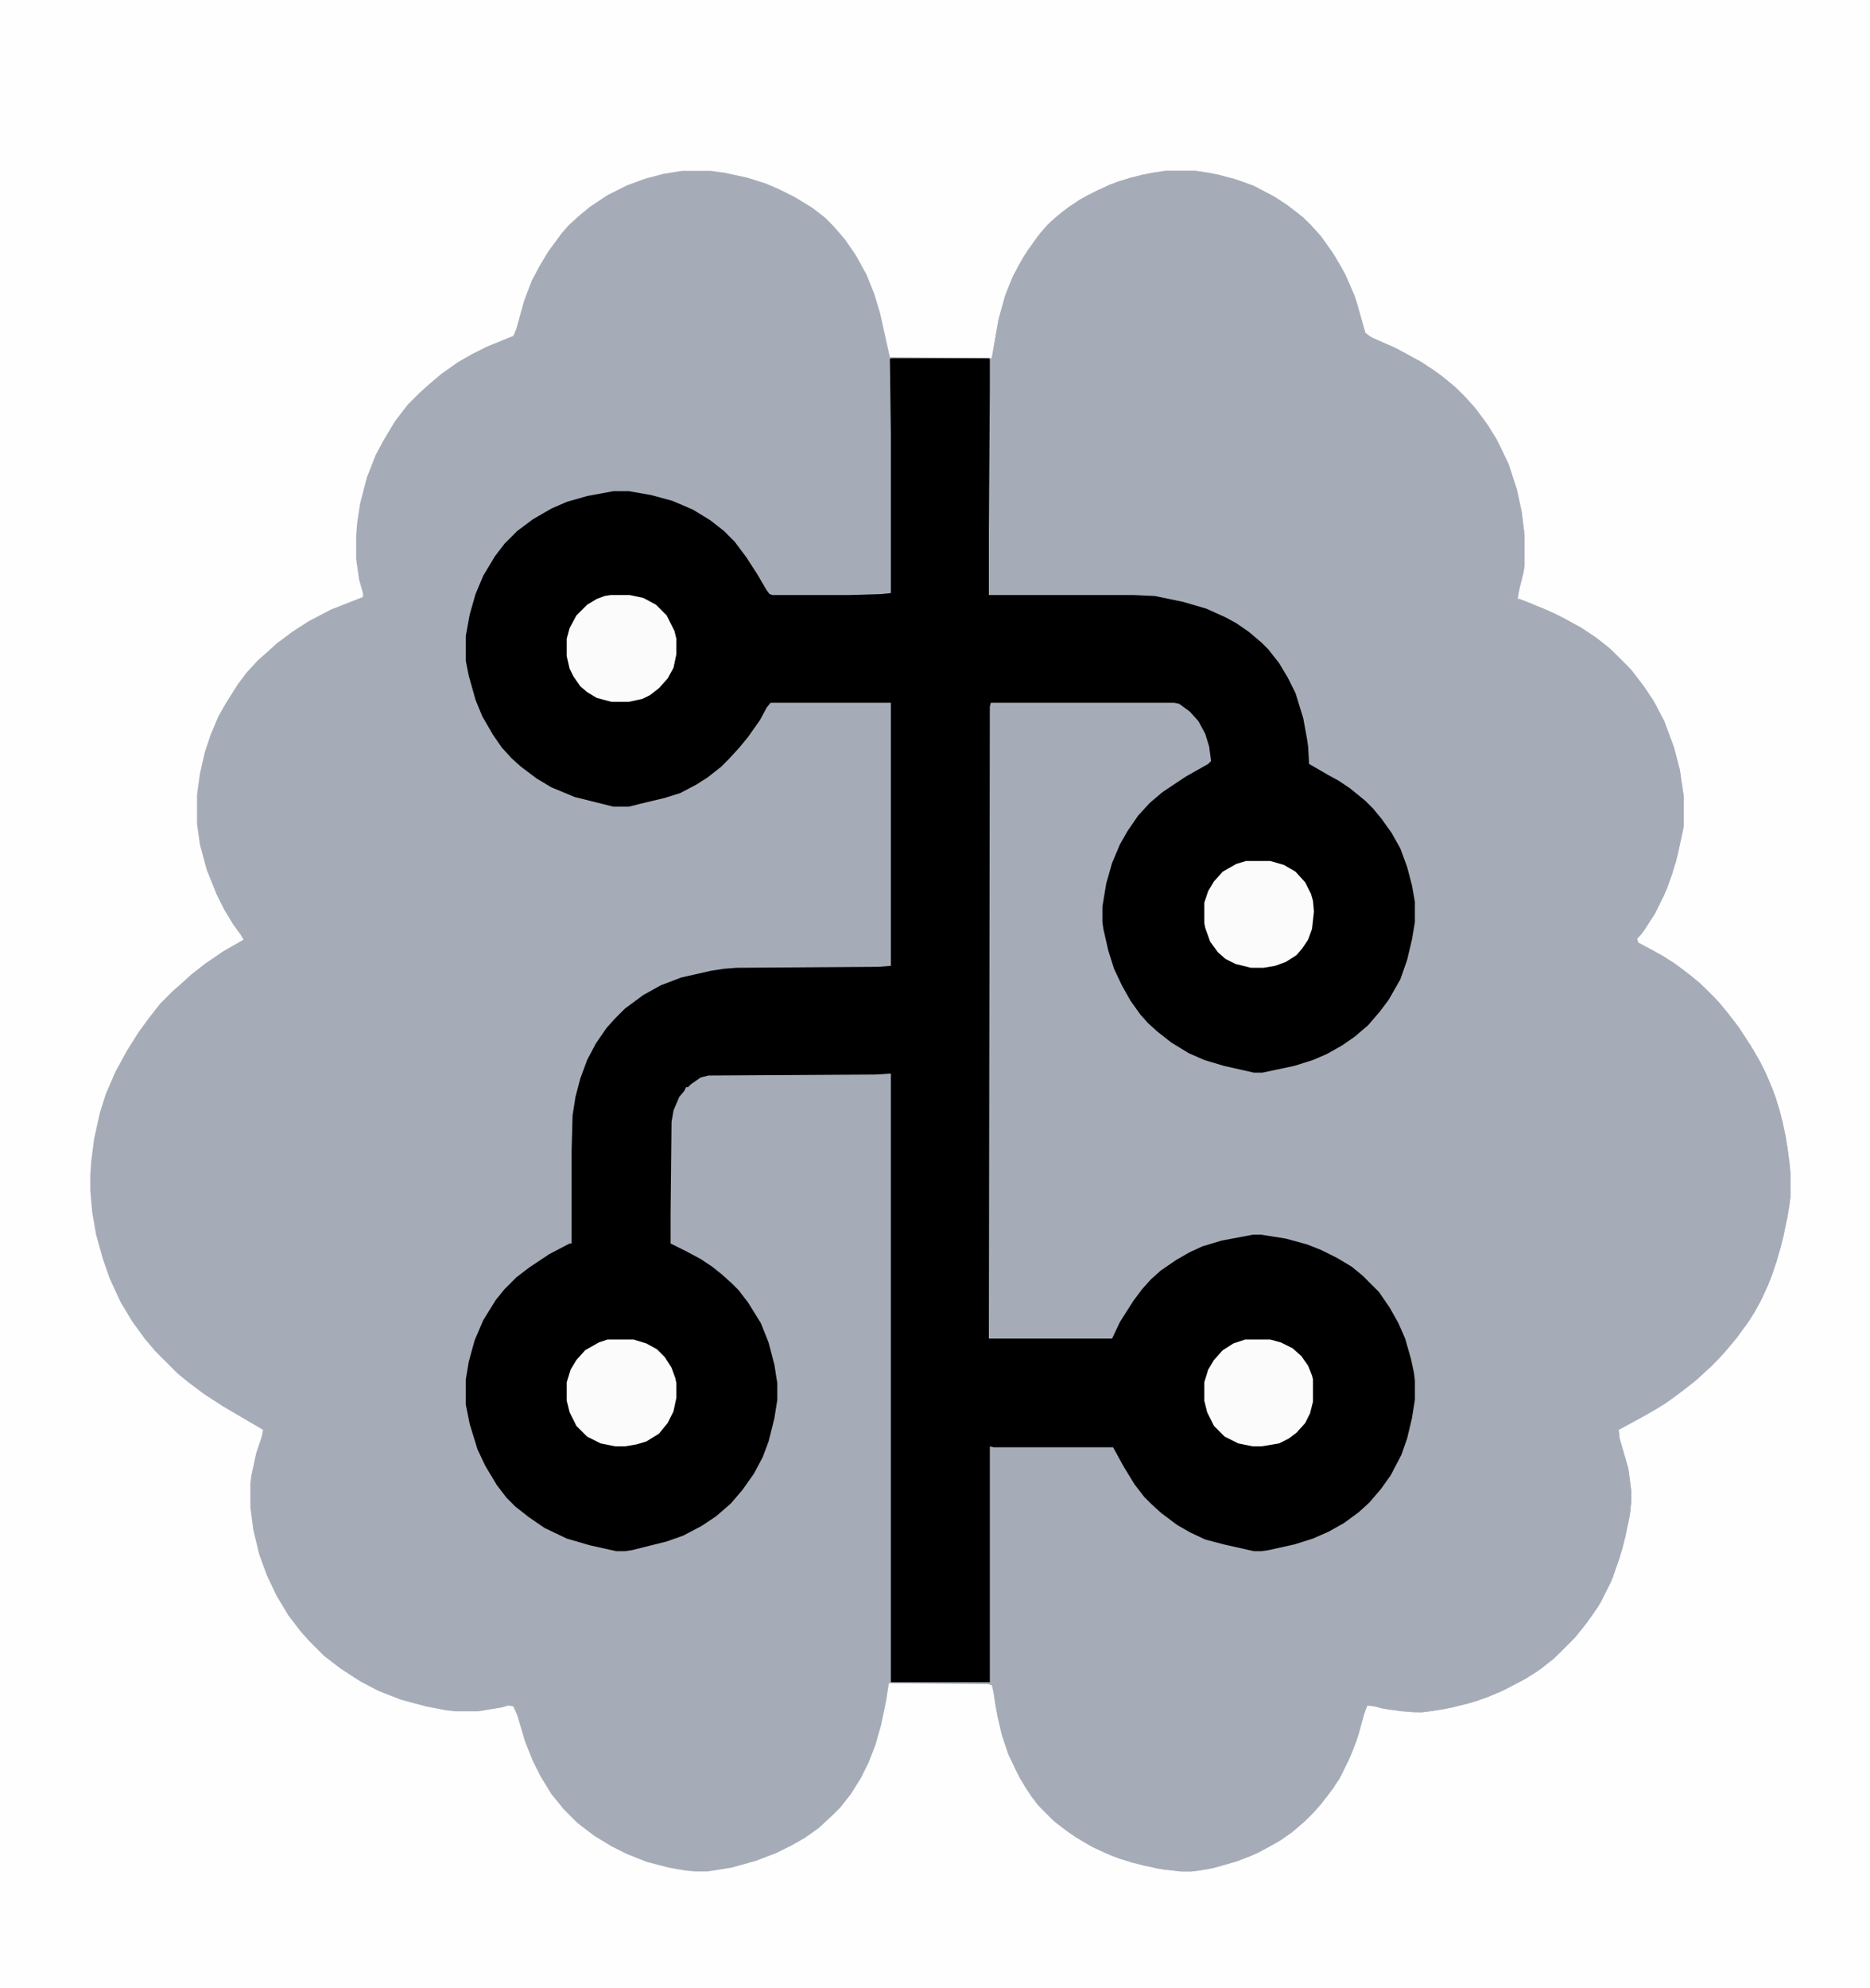 <?xml version="1.0" encoding="UTF-8"?>
<svg version="1.1" viewBox="0 0 1927 2048" xmlns="http://www.w3.org/2000/svg">
<path transform="translate(0)" d="m0 0h1927v2048h-1927z" fill="#A6ACB7"/>
<path transform="translate(0)" d="m0 0h1927v2048h-1927zm703 176-19 3-19 5-19 7-20 10-18 12-11 9-11 10-7 8-14 19-9 15-8 15-8 21-8 29-3 7-27 11-16 8-14 8-17 12-13 11-10 9-12 12-13 17-12 20-8 15-9 23-7 27-3 20-1 13v24l3 21 4 14v4l-33 13-23 12-17 11-16 12-11 10-8 7-12 13-9 12-12 19-8 14-8 19-6 18-5 22-3 22v30l3 21 7 26 10 25 8 16 9 15 8 11 3 5-21 12-19 13-14 11-11 10-8 7-13 13-11 14-11 15-12 19-12 22-10 23-6 19-6 27-3 23-1 15v15l2 23 4 23 7 25 7 20 11 24 12 20 13 18 11 13 23 23 11 9 16 12 20 13 41 24-1 6-6 18-5 23-1 8v25l3 23 6 25 8 22 10 21 12 20 13 17 9 10 15 15 17 13 20 13 19 10 23 9 26 7 21 4 9 1h24l24-4 7-2 5 1 4 9 8 27 8 20 8 16 11 18 13 16 14 14 17 13 18 11 16 8 20 8 23 6 17 3 10 1h13l25-4 25-7 21-8 16-8 14-8 14-10 15-14 7-7 11-14 10-16 8-16 7-18 6-21 5-24 3-19 102 1 4 1 2 8 4 25 5 20 6 18 12 25 12 19 9 11 15 15 16 12 18 11 16 8 17 7 25 7 20 4 18 2h11l20-3 25-7 16-6 16-8 16-9 12-9 14-12 7-7 7-8 13-17 8-13 11-23 7-19 7-26 2-4 8 1 13 3 26 3h9l22-3 26-6 21-7 18-8 21-11 15-10 10-8 10-9 16-16 11-14 12-17 13-25 9-25 6-22 5-25 1-11v-11l-3-23-9-31-1-9 26-14 22-13 15-11 14-11 11-10 8-7 8-8 7-8 11-13 13-18 11-19 8-17 9-25 7-26 6-31 1-9v-25l-3-26-5-26-7-25-8-20-8-17-10-17-14-21-10-13-13-15-15-15-11-9-16-12-20-12-17-9-1-4 7-8 12-19 12-25 9-27 7-31 1-6v-31l-4-27-6-23-10-27-11-21-8-12-9-12-9-11-19-19-14-11-17-11-26-14-26-11-10-4h-2l2-13 4-14 1-7v-32l-3-24-5-23-9-27-12-25-11-17-9-12-12-14-10-10-11-9-12-9-16-10-24-13-25-11-5-4-11-38-10-23-11-19-12-17-12-14-8-8-17-13-14-9-21-11-20-7-25-6-14-2h-31l-24 4-25 7-21 9-19 10-17 12-11 10-5 4-7 8-13 18-9 15-8 16-6 15-7 25-7 40-105-1-10-45-6-20-8-20-11-20-11-16-12-14-9-9-13-10-18-11-16-8-14-6-19-6-23-5-15-2z" fill="#FEFEFE"/>
<path transform="translate(1201,176)" d="m0 0h31l24 4 21 6 16 6 21 11 12 8 13 10 12 11 10 11 12 17 9 15 8 16 8 20 9 32 7 5 25 11 26 14 19 13 11 9 13 12 12 13 14 19 11 19 10 21 8 25 5 23 3 24v32l-3 15-4 16v3l9 3 20 8 19 9 18 10 12 8 13 10 12 11 14 14 13 17 11 17 10 19 10 27 6 23 4 27v31l-6 29-6 21-8 21-10 20-14 21-4 4 1 4 26 14 15 10 13 10 14 12 15 15 9 11 13 17 14 22 12 22 8 19 7 21 6 26 4 27 1 11v25l-3 21-7 31-9 29-10 23-8 15-8 12-12 16-9 11-16 17-14 13-14 11-15 11-14 9-27 15-11 6 1 9 9 31 3 23v11l-2 17-7 31-10 30-12 25-10 15-9 12-11 13-19 19-17 13-15 9-23 12-23 9-26 7-23 4-9 1-21-1-20-3-11-3h-4l-4 11-7 25-8 20-10 20-12 17-9 11-14 15-14 12-15 10-20 11-20 8-24 7-16 3-8 1h-11l-24-3-26-6-21-7-20-9-17-10-14-10-11-9-15-15-12-17-10-18-8-17-7-21-6-28-3-20-1-2-5-2 3-1-1-2v-237l1-4h127l5 8 9 17 12 18 11 13 10 10 19 14 15 9 17 7 41 10 6 1h8l20-4 17-4 16-5 16-7 16-9 12-9 13-11 10-11 12-17 12-23 6-19 5-22 2-14v-20l-3-17-6-23-6-15-9-17-11-16-9-10-12-12-16-11-16-9-19-8-21-6-21-4-8-1h-9l-32 6-20 6-21 10-15 10-14 11-9 9-11 15-15 24-8 16h-125l-2-1v-651l2-5h189l6 2 10 7 8 8 8 14 4 11 3 16-1 4-5 4-23 13-16 11-13 10-12 11-8 10-11 17-8 15-8 22-5 22-2 14v16l4 20 4 15 5 15 11 23 12 18 11 13 11 10 15 11 17 10 20 8 27 7 18 4h9l33-7 19-6 16-7 16-9 13-10 14-12 9-11 11-15 10-18 9-27 5-24 1-8v-21l-5-26-8-24-8-16-10-15-8-10-12-13-16-13-16-10-24-13-2-2-1-18-4-25-7-24-6-15-11-19-10-13-11-12-12-10-17-11-21-10-18-6-24-6-16-3-22-1h-142l-7-1-1-19v-46l1-148v-31h3l7-40 7-25 8-20 11-20 14-20 9-10 4-5 8-7 13-10 18-11 23-11 21-7 22-5z" fill="#A6ACB7"/>
<path transform="translate(918,369)" d="m0 0h101l1 1v30l-1 148v65h149l22 1 29 6 24 7 20 9 11 6 13 9 13 11 7 7 11 14 9 15 8 16 8 26 4 22 1 7 1 18 19 11 11 6 12 8 16 13 8 8 9 11 10 14 9 16 7 19 5 19 3 17v21l-3 18-5 21-7 20-12 21-9 12-12 14-14 12-13 9-16 9-14 6-19 6-33 7h-9l-31-7-20-6-16-7-18-11-14-11-10-9-8-9-10-14-9-16-8-17-6-19-5-22-1-7v-16l4-24 6-21 8-19 8-14 11-16 12-13 13-11 24-16 23-13 3-3-2-15-4-13-7-13-9-10-11-8-5-1h-189l-1 4-1 651h127l8-17 14-22 9-12 9-10 10-9 16-11 14-8 13-6 20-6 32-6h9l25 4 22 6 15 6 16 8 15 9 11 9 17 17 11 16 9 16 7 16 6 21 3 14 1 8v20l-3 19-5 21-6 17-11 21-10 14-12 14-11 10-15 11-16 9-16 7-19 6-27 6-7 1h-8l-31-7-19-5-15-7-14-8-16-12-10-9-8-8-10-13-11-18-11-20h-123l-4-1v243h-102v-627l-16 1-172 1-8 2-10 7-3 3h-2l-2 4-5 6-6 14-2 12-1 96v29l16 8 15 8 12 8 10 8 10 9 7 7 10 13 13 21 8 20 6 23 3 19v17l-3 19-6 24-6 16-9 17-12 17-12 14-15 13-15 10-19 10-17 6-36 9-7 1h-9l-27-6-24-7-23-11-16-11-14-11-9-9-10-13-12-20-8-17-8-26-4-20v-26l3-18 6-22 9-21 13-21 9-11 12-12 13-10 21-14 21-11h2v-95l1-37 3-19 5-19 7-19 9-17 11-16 9-10 10-10 19-14 18-10 21-8 31-7 13-2 13-1 146-1 13-1v-271h-124l-4 5-7 13-12 17-9 11-11 12-8 8-14 11-11 7-17 9-16 5-25 6-12 3h-16l-40-10-24-10-15-9-16-12-10-9-10-11-9-13-11-19-7-17-7-25-3-15v-26l4-22 6-21 8-19 12-20 10-13 13-13 16-12 19-11 16-7 21-6 27-5h16l23 4 22 6 21 9 18 11 14 11 11 11 12 16 11 17 10 17 3 4 3 1h79l33-1 10-1v-163l-1-78z" fill="currentColor"/>
<path transform="translate(1284,887)" d="m0 0h25l14 4 12 7 10 11 6 12 2 7 1 11-2 18-4 11-6 9-6 7-11 7-11 4-12 2h-13l-16-4-10-5-8-7-8-11-5-14-1-5v-21l4-12 6-10 9-10 14-8z" fill="#FBFBFC"/>
<path transform="translate(626,1380)" d="m0 0h27l13 4 11 6 8 8 7 11 4 11 1 5v15l-3 14-6 12-9 11-13 8-10 3-12 2h-10l-15-3-14-7-11-11-7-14-3-12v-19l4-13 6-10 9-10 14-8z" fill="#FBFBFC"/>
<path transform="translate(629,613)" d="m0 0h20l14 3 13 7 11 11 8 16 2 8v16l-3 14-6 11-9 10-9 7-8 4-14 3h-18l-15-4-10-6-7-6-7-10-4-8-3-13v-18l3-11 7-13 11-11 10-6 8-3z" fill="#FBFBFC"/>
<path transform="translate(1283,1380)" d="m0 0h26l11 3 12 6 9 8 7 10 4 10 1 4v23l-3 12-5 10-9 10-8 6-10 5-18 3h-9l-15-3-14-7-11-11-7-14-3-12v-19l4-13 6-10 9-10 11-7z" fill="#FBFBFC"/>
</svg>
